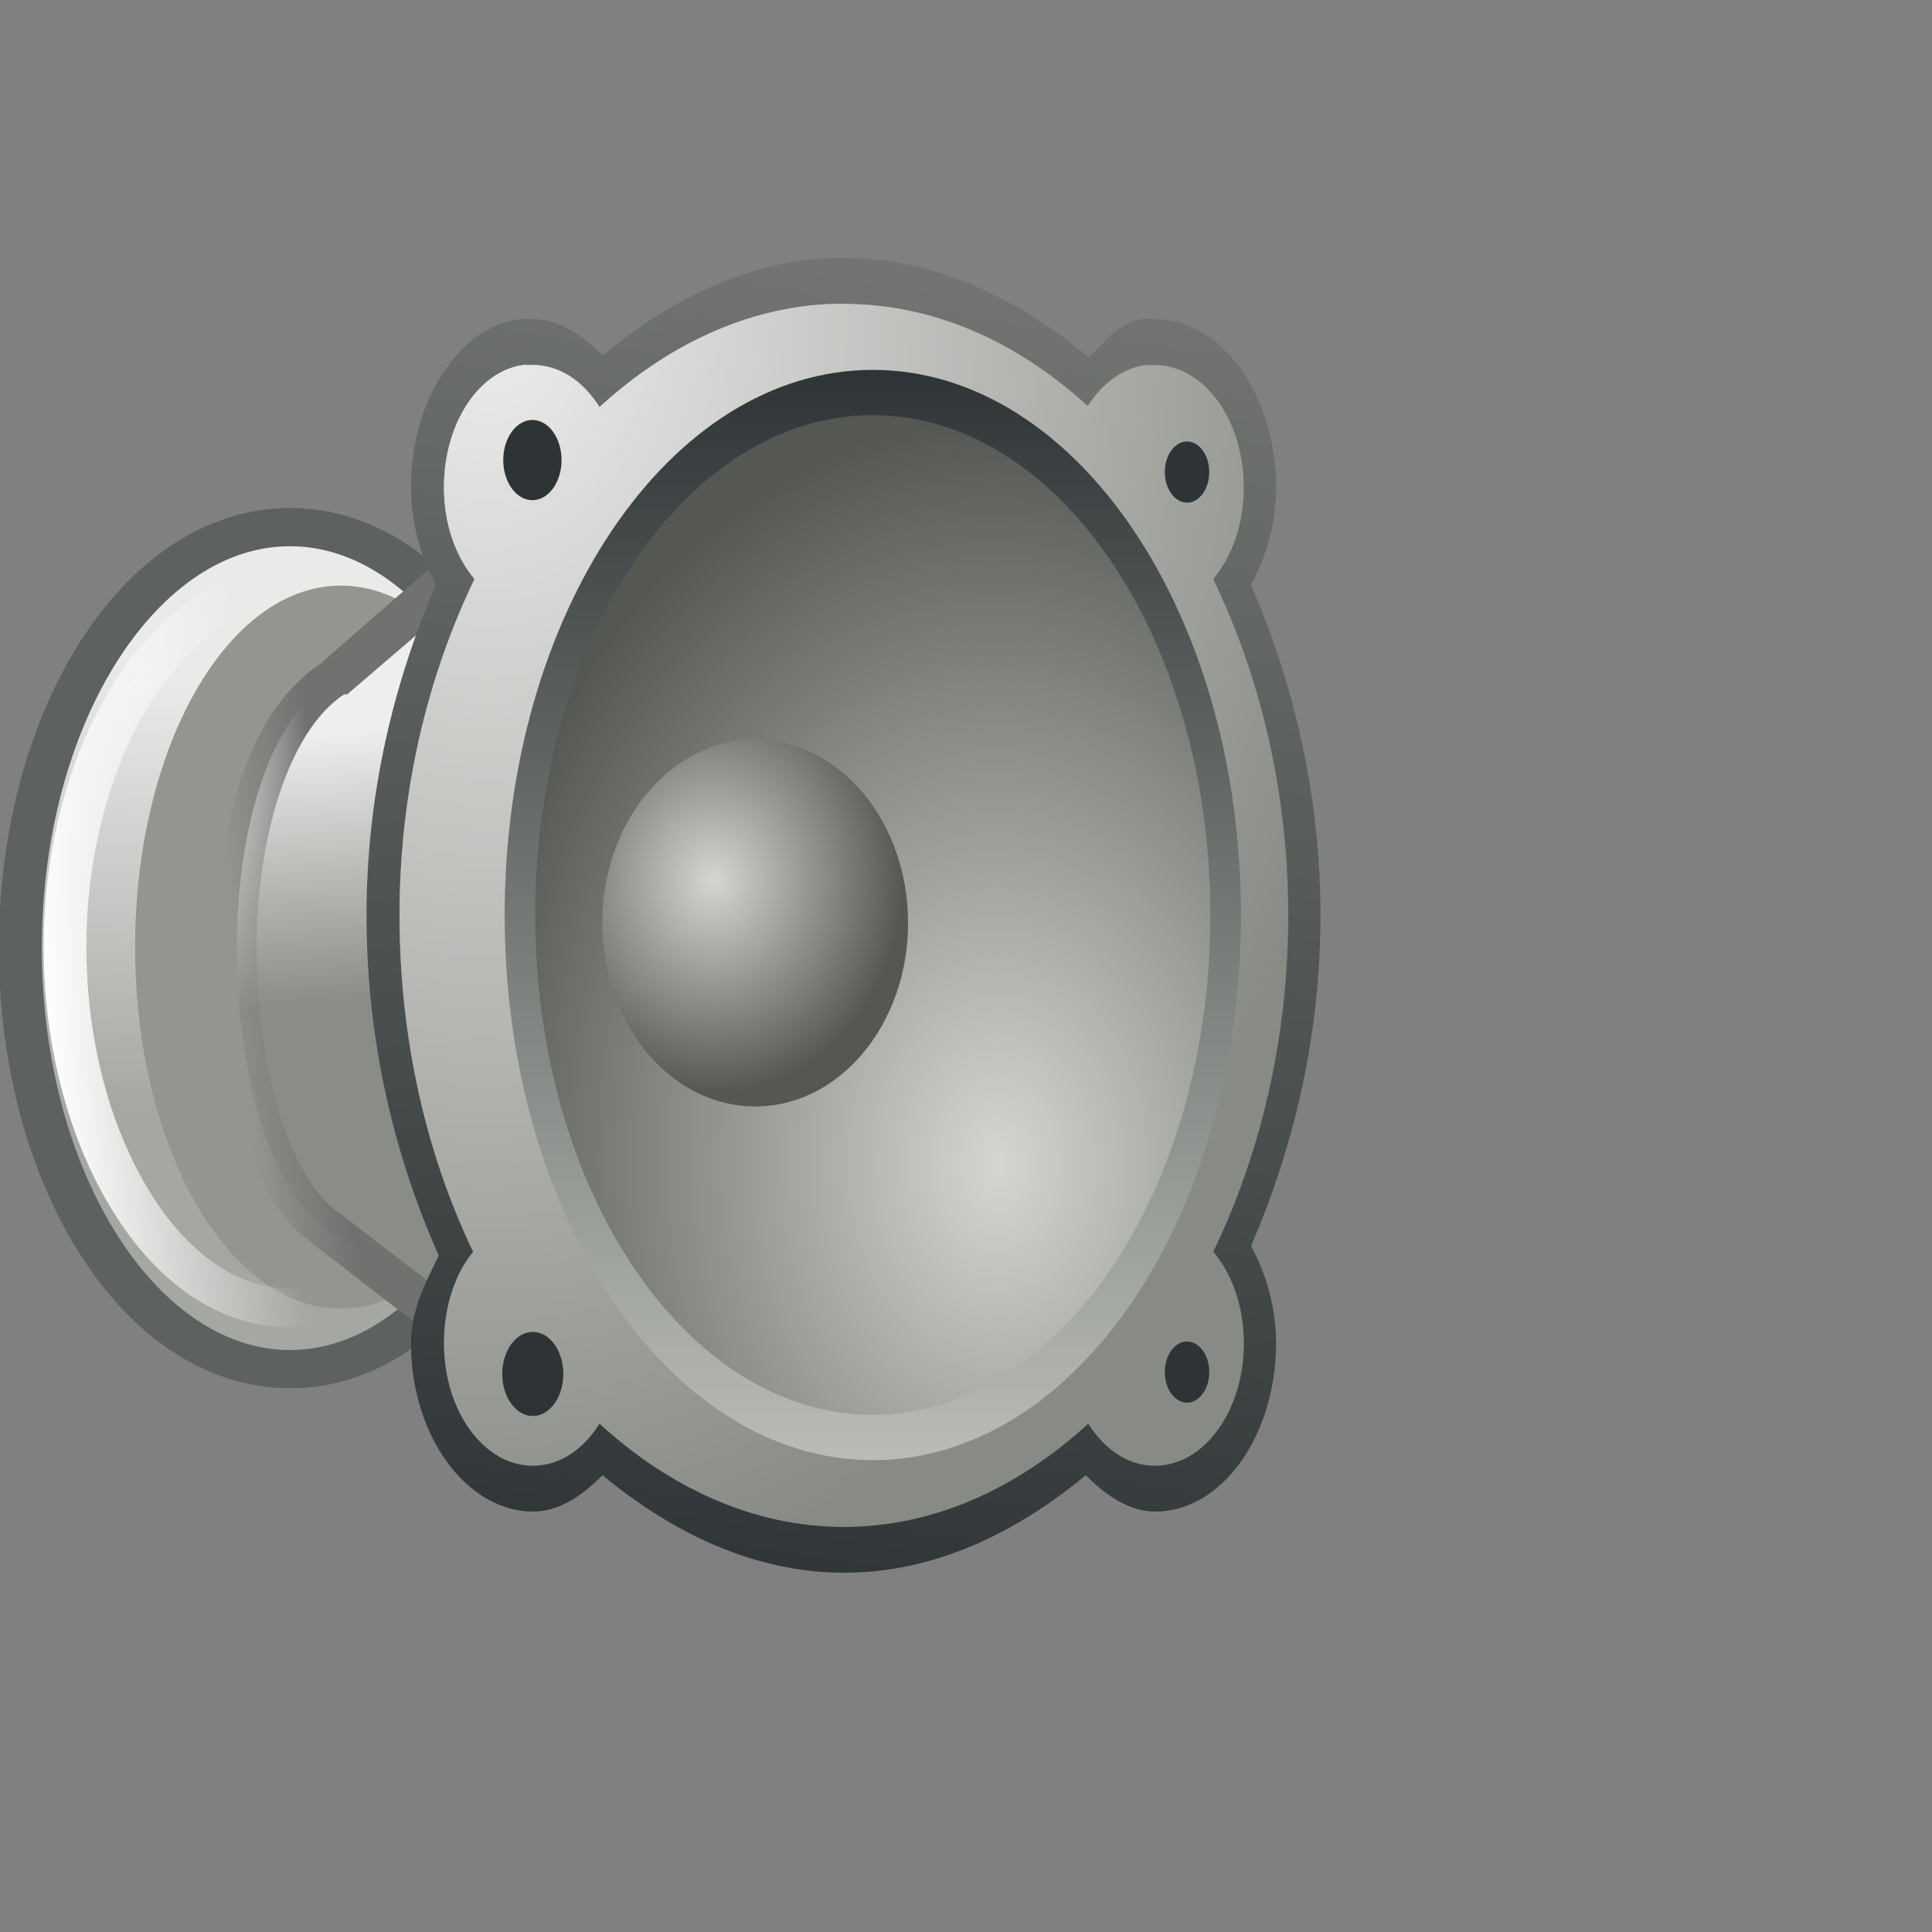 <?xml version="1.0" encoding="UTF-8"?>
<svg xmlns="http://www.w3.org/2000/svg" xmlns:xlink="http://www.w3.org/1999/xlink" contentScriptType="text/ecmascript" width="20" baseProfile="tiny" zoomAndPan="magnify" contentStyleType="text/css" viewBox="0 0 20 20" height="20" preserveAspectRatio="xMidYMid meet" version="1.0">
    <rect x="0" y="0" width="20" height="20" fill="#808080" stroke="none"/>
    <defs>
        <radialGradient gradientTransform="matrix(1.995,-1.383691e-32,0,1.672,28.378,-53.55)" gradientUnits="userSpaceOnUse" xlink:type="simple" r="20.531" xlink:actuate="onLoad" cx="24.446" cy="35.878" xlink:show="other" fx="24.446" fy="35.878">
            <stop stop-opacity="1" stop-color="#ffffff" offset="0"/>
            <stop stop-opacity="1" stop-color="#dcdcdc" offset="1"/>
        </radialGradient>
        <linearGradient x1="20.092" gradientTransform="matrix(1.062,0,0,0.838,51.189,-24.357)" y1="8.947" x2="31.799" gradientUnits="userSpaceOnUse" y2="38.947" xlink:type="simple" xlink:actuate="onLoad" xlink:show="other">
            <stop stop-opacity="1" stop-color="#ffffff" offset="0"/>
            <stop stop-opacity="1" stop-color="#d1d1d1" offset="1"/>
        </linearGradient>
        <linearGradient x1="24.446" gradientTransform="matrix(1,0,0,0.838,52.703,-24.357)" y1="12.947" x2="24.446" gradientUnits="userSpaceOnUse" y2="39.447" xlink:type="simple" xlink:actuate="onLoad" xlink:show="other">
            <stop stop-opacity="1" stop-color="#f6f6f6" offset="0"/>
            <stop stop-opacity="1" stop-color="#e0e0e0" offset="1"/>
        </linearGradient>
        <radialGradient gradientTransform="matrix(3.07,2.727143e-15,-3.444813e-15,3.879,0.316,-107.179)" gradientUnits="userSpaceOnUse" xlink:type="simple" r="4.75" xlink:actuate="onLoad" cx="25" cy="27.75" xlink:show="other" fx="25" fy="27.75">
            <stop stop-opacity="1" stop-color="#636363" offset="0"/>
            <stop stop-opacity="1" stop-color="#000000" offset="1"/>
        </radialGradient>
        <linearGradient x1="21.5" gradientTransform="matrix(0.985,0,0,1.023,53.903,-31.16)" y1="30" x2="21.5" gradientUnits="userSpaceOnUse" y2="27.375" xlink:type="simple" xlink:actuate="onLoad" xlink:show="other">
            <stop stop-opacity="1" stop-color="#fce94f" offset="0"/>
            <stop stop-opacity="0" stop-color="#fce94f" offset="1"/>
        </linearGradient>
        <linearGradient x1="21.5" gradientTransform="matrix(0.985,0,0,1,55.893,-30.521)" y1="30" x2="21.5" gradientUnits="userSpaceOnUse" y2="27.375" xlink:type="simple" xlink:actuate="onLoad" xlink:show="other">
            <stop stop-opacity="1" stop-color="#fce94f" offset="0"/>
            <stop stop-opacity="0" stop-color="#fce94f" offset="1"/>
        </linearGradient>
        <linearGradient x1="21.5" gradientTransform="matrix(1.016,0,0,1,57.237,-30.521)" y1="30" x2="21.5" gradientUnits="userSpaceOnUse" y2="27.375" xlink:type="simple" xlink:actuate="onLoad" xlink:show="other">
            <stop stop-opacity="1" stop-color="#fce94f" offset="0"/>
            <stop stop-opacity="0" stop-color="#fce94f" offset="1"/>
        </linearGradient>
        <linearGradient xlink:type="simple" xlink:actuate="onLoad" xlink:show="other">
            <stop stop-opacity="1" stop-color="#515152" offset="0"/>
            <stop stop-opacity="0" stop-color="#515152" offset="1"/>
        </linearGradient>
        <linearGradient xlink:type="simple" xlink:actuate="onLoad" xlink:show="other">
            <stop stop-opacity="1" stop-color="#cccccd" offset="0"/>
            <stop stop-opacity="1" stop-color="#adadae" offset="0"/>
            <stop stop-opacity="0" stop-color="#8f8f90" offset="1"/>
        </linearGradient>
        <linearGradient xlink:type="simple" xlink:actuate="onLoad" xlink:show="other">
            <stop stop-opacity="1" stop-color="#ffffff" offset="0"/>
            <stop stop-opacity="1" stop-color="#e5e5e5" offset="1"/>
        </linearGradient>
        <linearGradient xlink:type="simple" xlink:actuate="onLoad" xlink:show="other">
            <stop stop-opacity="1" stop-color="#fce94f" offset="0"/>
            <stop stop-opacity="0" stop-color="#fce94f" offset="1"/>
        </linearGradient>
        <linearGradient xlink:type="simple" xlink:actuate="onLoad" xlink:show="other">
            <stop stop-opacity="1" stop-color="#636363" offset="0"/>
            <stop stop-opacity="1" stop-color="#000000" offset="1"/>
        </linearGradient>
        <linearGradient xlink:type="simple" xlink:actuate="onLoad" xlink:show="other">
            <stop stop-opacity="1" stop-color="#f6f6f6" offset="0"/>
            <stop stop-opacity="1" stop-color="#e0e0e0" offset="1"/>
        </linearGradient>
        <linearGradient xlink:type="simple" xlink:actuate="onLoad" xlink:show="other">
            <stop stop-opacity="1" stop-color="#ffffff" offset="0"/>
            <stop stop-opacity="1" stop-color="#d1d1d1" offset="1"/>
        </linearGradient>
        <linearGradient xlink:type="simple" xlink:actuate="onLoad" xlink:show="other">
            <stop stop-opacity="1" stop-color="#ffffff" offset="0"/>
            <stop stop-opacity="1" stop-color="#dcdcdc" offset="1"/>
        </linearGradient>
        <linearGradient xlink:type="simple" xlink:actuate="onLoad" xlink:show="other">
            <stop stop-opacity="1" stop-color="#000000" offset="0"/>
            <stop stop-opacity="0" stop-color="#000000" offset="1"/>
        </linearGradient>
        <radialGradient gradientTransform="matrix(1.995,-1.383691e-32,0,1.672,-27.2,-29.028)" gradientUnits="userSpaceOnUse" xlink:type="simple" r="20.531" xlink:actuate="onLoad" cx="24.446" cy="35.878" xlink:show="other" fx="24.446" fy="35.878">
            <stop stop-opacity="1" stop-color="#ffffff" offset="0"/>
            <stop stop-opacity="1" stop-color="#dcdcdc" offset="1"/>
        </radialGradient>
        <radialGradient gradientTransform="matrix(1,0,0,0.338,-5.637071e-14,29.482)" gradientUnits="userSpaceOnUse" xlink:type="simple" r="6.566" xlink:actuate="onLoad" cx="30.204" cy="44.565" xlink:show="other" fx="30.204" fy="44.565">
            <stop stop-opacity="1" stop-color="#000000" offset="0"/>
            <stop stop-opacity="0" stop-color="#000000" offset="1"/>
        </radialGradient>
        <linearGradient x1="20.092" gradientTransform="matrix(1.062,0,0,0.838,-4.39,0.165)" y1="8.947" x2="31.799" gradientUnits="userSpaceOnUse" y2="38.947" xlink:type="simple" xlink:actuate="onLoad" xlink:show="other">
            <stop stop-opacity="1" stop-color="#ffffff" offset="0"/>
            <stop stop-opacity="1" stop-color="#d1d1d1" offset="1"/>
        </linearGradient>
        <linearGradient x1="24.446" gradientTransform="matrix(1,0,0,0.838,-2.875,0.165)" y1="12.947" x2="24.446" gradientUnits="userSpaceOnUse" y2="39.447" xlink:type="simple" xlink:actuate="onLoad" xlink:show="other">
            <stop stop-opacity="1" stop-color="#f6f6f6" offset="0"/>
            <stop stop-opacity="1" stop-color="#e0e0e0" offset="1"/>
        </linearGradient>
        <radialGradient gradientTransform="matrix(3.07,2.727143e-15,-3.444813e-15,3.879,-55.262,-82.657)" gradientUnits="userSpaceOnUse" xlink:type="simple" r="4.75" xlink:actuate="onLoad" cx="25" cy="27.75" xlink:show="other" fx="25" fy="27.75">
            <stop stop-opacity="1" stop-color="#636363" offset="0"/>
            <stop stop-opacity="1" stop-color="#000000" offset="1"/>
        </radialGradient>
        <linearGradient x1="21.5" gradientTransform="matrix(1.016,0,0,1,1.659,-6)" y1="30" x2="21.5" gradientUnits="userSpaceOnUse" y2="27.375" xlink:type="simple" xlink:actuate="onLoad" xlink:show="other">
            <stop stop-opacity="1" stop-color="#fce94f" offset="0"/>
            <stop stop-opacity="0" stop-color="#fce94f" offset="1"/>
        </linearGradient>
        <linearGradient x1="21.5" gradientTransform="matrix(0.985,0,0,1,0.315,-6)" y1="30" x2="21.5" gradientUnits="userSpaceOnUse" y2="27.375" xlink:type="simple" xlink:actuate="onLoad" xlink:show="other">
            <stop stop-opacity="1" stop-color="#fce94f" offset="0"/>
            <stop stop-opacity="0" stop-color="#fce94f" offset="1"/>
        </linearGradient>
        <linearGradient x1="21.5" gradientTransform="matrix(0.985,0,0,1.023,-1.676,-6.639)" y1="30" x2="21.5" gradientUnits="userSpaceOnUse" y2="27.375" xlink:type="simple" xlink:actuate="onLoad" xlink:show="other">
            <stop stop-opacity="1" stop-color="#fce94f" offset="0"/>
            <stop stop-opacity="0" stop-color="#fce94f" offset="1"/>
        </linearGradient>
        <linearGradient x1="84.999" gradientTransform="matrix(0.756,0,0,0.756,-25.198,17.099)" y1="25.21" x2="62.591" gradientUnits="userSpaceOnUse" y2="12.022" xlink:type="simple" xlink:actuate="onLoad" xlink:show="other">
            <stop stop-opacity="1" stop-color="#ffffff" offset="0"/>
            <stop stop-opacity="1" stop-color="#e5e5e5" offset="1"/>
        </linearGradient>
        <radialGradient gradientTransform="matrix(0.732,0.172,-0.147,0.625,-17.708,5.186)" gradientUnits="userSpaceOnUse" xlink:type="simple" r="7.006" xlink:actuate="onLoad" cx="88.593" cy="33.399" xlink:show="other" fx="88.593" fy="33.399">
            <stop stop-opacity="1" stop-color="#cccccd" offset="0"/>
            <stop stop-opacity="1" stop-color="#adadae" offset="0"/>
            <stop stop-opacity="0" stop-color="#8f8f90" offset="1"/>
        </radialGradient>
        <linearGradient x1="88.75" gradientTransform="matrix(0.756,0,0,0.756,-24.845,17.276)" y1="31.656" x2="92.062" gradientUnits="userSpaceOnUse" y2="36.656" xlink:type="simple" xlink:actuate="onLoad" xlink:show="other">
            <stop stop-opacity="1" stop-color="#515152" offset="0"/>
            <stop stop-opacity="0" stop-color="#515152" offset="1"/>
        </linearGradient>
        <linearGradient x1="65.624" gradientTransform="matrix(0.756,0,0,0.756,-25.198,17.099)" y1="21.46" x2="87.529" gradientUnits="userSpaceOnUse" y2="21.46" xlink:type="simple" xlink:actuate="onLoad" xlink:show="other">
            <stop stop-opacity="1" stop-color="#ffffff" offset="0"/>
            <stop stop-opacity="1" stop-color="#e5e5e5" offset="1"/>
        </linearGradient>
        <radialGradient gradientTransform="matrix(1,1.166195e-16,-4.328308e-17,0.338,-4.615251e-14,29.482)" gradientUnits="userSpaceOnUse" xlink:type="simple" r="6.566" xlink:actuate="onLoad" cx="30.204" cy="44.565" xlink:show="other" fx="30.204" fy="44.565">
            <stop stop-opacity="1" stop-color="#000000" offset="0"/>
            <stop stop-opacity="0" stop-color="#000000" offset="1"/>
        </radialGradient>
        <linearGradient x1="9.486" y1="22.108" x2="7.378" gradientUnits="userSpaceOnUse" y2="22.638" xlink:type="simple" xlink:actuate="onLoad" xlink:show="other">
            <stop stop-opacity="1" stop-color="#ffffff" offset="0"/>
            <stop stop-opacity="0" stop-color="#ffffff" offset="1"/>
        </linearGradient>
        <radialGradient gradientTransform="matrix(13.399,-4.118282e-6,6.831725e-6,22.227,-456.625,-518.521)" gradientUnits="userSpaceOnUse" xlink:type="simple" r="1.24" xlink:actuate="onLoad" cx="36.828" cy="24.428" xlink:show="other" fx="36.828" fy="24.428">
            <stop stop-opacity="1" stop-color="#3465a4" offset="0"/>
            <stop stop-opacity="0" stop-color="#3465a4" offset="1"/>
        </radialGradient>
        <radialGradient gradientTransform="matrix(21.094,2.34445e-15,1.470518e-12,22.227,-740.047,-518.52)" gradientUnits="userSpaceOnUse" xlink:type="simple" r="1.24" xlink:actuate="onLoad" cx="36.828" cy="24.428" xlink:show="other" fx="36.828" fy="24.428">
            <stop stop-opacity="1" stop-color="#3465a4" offset="0"/>
            <stop stop-opacity="0" stop-color="#3465a4" offset="1"/>
        </radialGradient>
        <radialGradient gradientTransform="matrix(13.399,-4.118282e-6,6.831725e-6,22.227,-456.625,-518.521)" gradientUnits="userSpaceOnUse" xlink:type="simple" r="1.24" xlink:actuate="onLoad" cx="36.828" cy="24.428" xlink:show="other" fx="36.828" fy="24.428">
            <stop stop-opacity="1" stop-color="#3465a4" offset="0"/>
            <stop stop-opacity="0" stop-color="#3465a4" offset="1"/>
        </radialGradient>
        <linearGradient x1="4.683" y1="24.665" x2="8.371" gradientUnits="userSpaceOnUse" y2="24.317" xlink:type="simple" xlink:actuate="onLoad" xlink:show="other">
            <stop stop-opacity="1" stop-color="#ffffff" offset="0"/>
            <stop stop-opacity="0" stop-color="#ffffff" offset="1"/>
        </linearGradient>
        <linearGradient x1="11.126" gradientTransform="matrix(1.296,0,0,1.296,-4.978,-7.325)" y1="25.56" x2="9.347" gradientUnits="userSpaceOnUse" y2="25.737" xlink:type="simple" xlink:actuate="onLoad" xlink:show="other">
            <stop stop-opacity="1" stop-color="#6f726f" offset="0"/>
            <stop stop-opacity="0" stop-color="#6f726f" offset="1"/>
        </linearGradient>
        <linearGradient x1="7.576" y1="20.302" x2="7.322" gradientUnits="userSpaceOnUse" y2="27.345" xlink:type="simple" xlink:actuate="onLoad" id="linearGradient4097" xlink:show="other">
            <stop stop-opacity="1" stop-color="#eaeae9" offset="0"/>
            <stop stop-opacity="1" stop-color="#a5a7a2" offset="1"/>
        </linearGradient>
        <linearGradient x1="7.576" y1="20.302" x2="7.322" gradientUnits="userSpaceOnUse" y2="27.345" xlink:type="simple" xlink:actuate="onLoad" id="linearGradient4095" xlink:show="other">
            <stop stop-opacity="1" stop-color="#eaeae9" offset="0"/>
            <stop stop-opacity="1" stop-color="#a5a7a2" offset="1"/>
        </linearGradient>
        <linearGradient x1="8.054" gradientTransform="translate(-64.7,0)" y1="11.03" x2="10.438" gradientUnits="userSpaceOnUse" y2="11.03" xlink:type="simple" xlink:actuate="onLoad" xlink:show="other">
            <stop stop-opacity="1" stop-color="#cccdcb" offset="0"/>
            <stop stop-opacity="1" stop-color="#888a85" offset="1"/>
        </linearGradient>
        <radialGradient gradientTransform="matrix(1.526,0,-1.480441e-8,1.769,-8.162983e-2,6.066)" gradientUnits="userSpaceOnUse" xlink:type="simple" r="2.983" xlink:actuate="onLoad" cx="5.082" cy="12.516" xlink:show="other" fx="5.082" fy="12.516">
            <stop stop-opacity="0" stop-color="#ffffff" offset="0"/>
            <stop stop-opacity="1" stop-color="#ffffff" offset="1"/>
        </radialGradient>
        <linearGradient x1="10.438" gradientTransform="translate(-64.7,0)" y1="8.29" x2="10.438" gradientUnits="userSpaceOnUse" y2="18.985" xlink:type="simple" xlink:actuate="onLoad" xlink:show="other">
            <stop stop-opacity="1" stop-color="#fafafa" offset="0"/>
            <stop stop-opacity="1" stop-color="#bfbfbf" offset="1"/>
        </linearGradient>
        <linearGradient xlink:type="simple" xlink:actuate="onLoad" xlink:show="other">
            <stop stop-color="#eeeeec" offset="0"/>
            <stop stop-opacity="1" stop-color="#8a8c87" offset="1"/>
        </linearGradient>
        <linearGradient x1="58.016" gradientTransform="matrix(0.998,0,0,1,-97.717,-9.353)" y1="35.015" x2="57.954" gradientUnits="userSpaceOnUse" y2="40.999" xlink:type="simple" xlink:actuate="onLoad" xlink:show="other" spreadMethod="reflect">
            <stop stop-color="#eeeeec" offset="0"/>
            <stop stop-opacity="1" stop-color="#8a8c87" offset="1"/>
        </linearGradient>
        <linearGradient x1="56.303" gradientTransform="matrix(1.77,0,0,1.77,-88.344,10.672)" y1="4.937" x2="56.609" gradientUnits="userSpaceOnUse" y2="8.68" xlink:type="simple" xlink:actuate="onLoad" xlink:show="other">
            <stop stop-color="#eeeeec" offset="0"/>
            <stop stop-opacity="1" stop-color="#8a8c87" offset="1"/>
        </linearGradient>
        <linearGradient xlink:type="simple" xlink:actuate="onLoad" xlink:show="other">
            <stop stop-opacity="1" stop-color="#fafafa" offset="0"/>
            <stop stop-opacity="1" stop-color="#bfbfbf" offset="1"/>
        </linearGradient>
        <linearGradient xlink:type="simple" xlink:actuate="onLoad" xlink:show="other">
            <stop stop-opacity="0" stop-color="#ffffff" offset="0"/>
            <stop stop-opacity="1" stop-color="#ffffff" offset="1"/>
        </linearGradient>
        <linearGradient xlink:type="simple" xlink:actuate="onLoad" xlink:show="other">
            <stop stop-opacity="1" stop-color="#cccdcb" offset="0"/>
            <stop stop-opacity="1" stop-color="#888a85" offset="1"/>
        </linearGradient>
        <radialGradient gradientTransform="matrix(-0.128,1.416,-1.63,-0.147,17.488,15.561)" gradientUnits="userSpaceOnUse" xlink:type="simple" r="9.921" xlink:actuate="onLoad" cx="-1.002" cy="0.99" xlink:show="other" fx="-1.002" fy="0.99">
            <stop stop-color="#eeeeec" offset="0"/>
            <stop stop-color="#555753" offset="1"/>
        </radialGradient>
        <linearGradient xlink:type="simple" xlink:actuate="onLoad" xlink:show="other">
            <stop stop-color="#eeeeec" offset="0"/>
            <stop stop-color="#555753" offset="1"/>
        </linearGradient>
        <linearGradient x1="17.062" y1="34.95" x2="20.312" gradientUnits="userSpaceOnUse" y2="5.375" xlink:type="simple" xlink:actuate="onLoad" xlink:show="other">
            <stop stop-opacity="1" stop-color="#2e3436" offset="0"/>
            <stop stop-color="#888a85" offset="1"/>
        </linearGradient>
        <linearGradient xlink:type="simple" xlink:actuate="onLoad" xlink:show="other">
            <stop stop-opacity="1" stop-color="#2e3436" offset="0"/>
            <stop stop-color="#888a85" offset="1"/>
        </linearGradient>
        <radialGradient gradientTransform="matrix(-0.31,2.111,-2.083,-0.306,17.753,16.415)" gradientUnits="userSpaceOnUse" xlink:type="simple" r="9.921" xlink:actuate="onLoad" cx="-1.002" cy="0.99" xlink:show="other" fx="-1.002" fy="0.99">
            <stop stop-color="#eeeeec" offset="0"/>
            <stop stop-color="#888a85" offset="1"/>
        </radialGradient>
        <linearGradient xlink:type="simple" xlink:actuate="onLoad" xlink:show="other">
            <stop stop-color="#eeeeec" offset="0"/>
            <stop stop-color="#888a85" offset="1"/>
        </linearGradient>
        <radialGradient gradientTransform="matrix(6.370852e-2,-1.424,1.547,6.92112e-2,-9.531,30.987)" gradientUnits="userSpaceOnUse" xlink:type="simple" r="9.375" xlink:actuate="onLoad" cx="12.705" cy="13.847" xlink:show="other" fx="12.705" fy="13.847">
            <stop stop-color="#d3d7cf" offset="0"/>
            <stop stop-color="#555753" offset="1"/>
        </radialGradient>
        <linearGradient xlink:type="simple" xlink:actuate="onLoad" xlink:show="other">
            <stop stop-color="#d3d7cf" offset="0"/>
            <stop stop-color="#555753" offset="1"/>
        </linearGradient>
        <linearGradient x1="-0.52" y1="-0.52" x2="-0.52" gradientUnits="userSpaceOnUse" y2="19.27" xlink:type="simple" xlink:actuate="onLoad" xlink:show="other">
            <stop stop-opacity="1" stop-color="#2e3436" offset="0"/>
            <stop stop-color="#babdb6" offset="1"/>
        </linearGradient>
        <linearGradient xlink:type="simple" xlink:actuate="onLoad" xlink:show="other">
            <stop stop-opacity="1" stop-color="#2e3436" offset="0"/>
            <stop stop-color="#babdb6" offset="1"/>
        </linearGradient>
        <radialGradient gradientTransform="matrix(1.241,0,0,1.158,-1.714,-1.135)" gradientUnits="userSpaceOnUse" xlink:type="simple" r="9.375" xlink:actuate="onLoad" cx="6.88" cy="7.199" xlink:show="other" fx="6.88" fy="7.199">
            <stop stop-color="#d3d7cf" offset="0"/>
            <stop stop-color="#555753" offset="1"/>
        </radialGradient>
        <linearGradient xlink:type="simple" xlink:actuate="onLoad" xlink:show="other">
            <stop stop-color="#d3d7cf" offset="0"/>
            <stop stop-color="#555753" offset="1"/>
        </linearGradient>
        <linearGradient xlink:type="simple" xlink:actuate="onLoad" xlink:show="other">
            <stop stop-opacity="1" stop-color="#eaeae9" offset="0"/>
            <stop stop-opacity="1" stop-color="#a5a7a2" offset="1"/>
        </linearGradient>
        <linearGradient xlink:type="simple" xlink:actuate="onLoad" xlink:show="other">
            <stop stop-opacity="1" stop-color="#6f726f" offset="0"/>
            <stop stop-opacity="0" stop-color="#6f726f" offset="1"/>
        </linearGradient>
        <linearGradient xlink:type="simple" xlink:actuate="onLoad" xlink:show="other">
            <stop stop-opacity="1" stop-color="#ffffff" offset="0"/>
            <stop stop-opacity="0" stop-color="#ffffff" offset="1"/>
        </linearGradient>
        <linearGradient xlink:type="simple" xlink:actuate="onLoad" xlink:show="other">
            <stop stop-opacity="1" stop-color="#3465a4" offset="0"/>
            <stop stop-opacity="0" stop-color="#3465a4" offset="1"/>
        </linearGradient>
        <linearGradient xlink:type="simple" xlink:actuate="onLoad" xlink:show="other">
            <stop stop-opacity="1" stop-color="#ffffff" offset="0"/>
            <stop stop-opacity="0" stop-color="#ffffff" offset="1"/>
        </linearGradient>
        <radialGradient gradientTransform="matrix(0.64,0,0,0.742,-0.569,1.913)" gradientUnits="userSpaceOnUse" xlink:type="simple" r="2.983" xlink:actuate="onLoad" cx="5.082" cy="12.516" xlink:show="other" fx="5.082" fy="12.516">
            <stop stop-opacity="0" stop-color="#ffffff" offset="0"/>
            <stop stop-opacity="1" stop-color="#ffffff" offset="1"/>
        </radialGradient>
        <linearGradient x1="9.486" gradientTransform="matrix(0.42,0,0,0.42,-0.535,-0.632)" y1="22.108" x2="7.378" gradientUnits="userSpaceOnUse" y2="22.638" xlink:type="simple" xlink:actuate="onLoad" xlink:show="other">
            <stop stop-opacity="1" stop-color="#ffffff" offset="0"/>
            <stop stop-opacity="0" stop-color="#ffffff" offset="1"/>
        </linearGradient>
        <linearGradient x1="56.303" gradientTransform="matrix(0.743,0,0,0.743,-37.597,3.846)" y1="4.937" x2="56.609" gradientUnits="userSpaceOnUse" y2="8.68" xlink:type="simple" xlink:actuate="onLoad" id="linearGradient9380" xlink:show="other">
            <stop stop-color="#eeeeec" offset="0"/>
            <stop stop-opacity="1" stop-color="#8a8c87" offset="1"/>
        </linearGradient>
        <linearGradient x1="-0.52" y1="-0.52" x2="-0.52" gradientUnits="userSpaceOnUse" y2="19.27" xlink:type="simple" xlink:actuate="onLoad" xlink:show="other">
            <stop stop-opacity="1" stop-color="#2e3436" offset="0"/>
            <stop stop-color="#babdb6" offset="1"/>
        </linearGradient>
        <linearGradient x1="-0.52" gradientTransform="matrix(0.847,0,0,0.911,16.71,15.45)" y1="-0.52" x2="-0.52" gradientUnits="userSpaceOnUse" y2="19.27" xlink:type="simple" xlink:actuate="onLoad" id="linearGradient9397" xlink:show="other">
            <stop stop-opacity="1" stop-color="#2e3436" offset="0"/>
            <stop stop-color="#babdb6" offset="1"/>
        </linearGradient>
        <linearGradient x1="17.062" gradientTransform="translate(43.462,0)" y1="34.95" x2="20.312" gradientUnits="userSpaceOnUse" y2="5.375" xlink:type="simple" xlink:actuate="onLoad" xlink:show="other">
            <stop stop-opacity="1" stop-color="#2e3436" offset="0"/>
            <stop stop-color="#888a85" offset="1"/>
        </linearGradient>
        <linearGradient x1="17.062" y1="34.95" x2="20.312" gradientUnits="userSpaceOnUse" y2="5.375" xlink:type="simple" xlink:actuate="onLoad" id="linearGradient9409" xlink:show="other">
            <stop stop-opacity="1" stop-color="#2e3436" offset="0"/>
            <stop stop-color="#888a85" offset="1"/>
        </linearGradient>
        <radialGradient gradientTransform="matrix(-0.128,1.416,-1.63,-0.147,17.488,15.561)" id="radialGradient9411" gradientUnits="userSpaceOnUse" xlink:show="other" xlink:type="simple" r="9.921" cx="-1.002" fx="-1.002" cy="0.99" fy="0.99" xlink:actuate="onLoad">
            <stop stop-color="#eeeeec" offset="0"/>
            <stop stop-color="#555753" offset="1"/>
        </radialGradient>
        <radialGradient gradientTransform="matrix(-0.31,2.111,-2.083,-0.306,17.753,16.415)" id="radialGradient9413" gradientUnits="userSpaceOnUse" xlink:show="other" xlink:type="simple" r="9.921" cx="-1.002" fx="-1.002" cy="0.99" fy="0.99" xlink:actuate="onLoad">
            <stop stop-color="#eeeeec" offset="0"/>
            <stop stop-color="#888a85" offset="1"/>
        </radialGradient>
        <radialGradient gradientTransform="matrix(6.370852e-2,-1.424,1.547,6.92112e-2,-9.531,30.987)" id="radialGradient9415" gradientUnits="userSpaceOnUse" xlink:show="other" xlink:type="simple" r="9.375" cx="12.705" fx="12.705" cy="13.847" fy="13.847" xlink:actuate="onLoad">
            <stop stop-color="#d3d7cf" offset="0"/>
            <stop stop-color="#555753" offset="1"/>
        </radialGradient>
        <radialGradient gradientTransform="matrix(1.241,0,0,1.158,-1.714,-1.135)" id="radialGradient9417" gradientUnits="userSpaceOnUse" xlink:show="other" xlink:type="simple" r="9.375" cx="6.88" fx="6.88" cy="7.199" fy="7.199" xlink:actuate="onLoad">
            <stop stop-color="#d3d7cf" offset="0"/>
            <stop stop-color="#555753" offset="1"/>
        </radialGradient>
        <linearGradient x1="11.126" gradientTransform="matrix(0.544,0,0,0.544,3.377,-3.705)" y1="25.56" x2="9.347" gradientUnits="userSpaceOnUse" y2="25.737" xlink:type="simple" xlink:actuate="onLoad" xlink:show="other">
            <stop stop-opacity="1" stop-color="#6f726f" offset="0"/>
            <stop stop-opacity="0" stop-color="#6f726f" offset="1"/>
        </linearGradient>
        <linearGradient x1="11.126" gradientTransform="matrix(0.544,0,0,0.544,-2.623,-3.705)" y1="25.56" x2="9.347" gradientUnits="userSpaceOnUse" y2="25.737" xlink:type="simple" xlink:actuate="onLoad" id="linearGradient9429" xlink:show="other">
            <stop stop-opacity="1" stop-color="#6f726f" offset="0"/>
            <stop stop-opacity="0" stop-color="#6f726f" offset="1"/>
        </linearGradient>
        <linearGradient x1="4.683" gradientTransform="matrix(1.181,0,0,1.077,-0.609,-1.722)" y1="24.665" x2="8.371" gradientUnits="userSpaceOnUse" y2="24.317" xlink:type="simple" xlink:actuate="onLoad" id="linearGradient9435" xlink:show="other">
            <stop stop-opacity="1" stop-color="#ffffff" offset="0"/>
            <stop stop-opacity="0" stop-color="#ffffff" offset="1"/>
        </linearGradient>
    </defs>
    <g>
        <g transform="matrix(0.544,0,0,0.544,-2.287,-3.705)">
            <path fill-opacity="1" display="inline" stroke="#5d615f" d="M 12.374 24.665 C 12.374 28.18 10.752 31.029 8.75 31.029 C 6.749 31.029 5.127 28.18 5.127 24.665 C 5.127 21.151 6.749 18.302 8.75 18.302 C 10.752 18.302 12.374 21.151 12.374 24.665 z " visibility="visible" stroke-linecap="round" transform="matrix(1.416,0,0,1.259,-2.668,-6.201)" stroke-miterlimit="4" stroke-opacity="1" fill="url(#linearGradient4095)" stroke-dasharray="none" stroke-width="0.578" color="#000000" stroke-linejoin="round" stroke-dashoffset="0" fill-rule="nonzero"/>
            <path fill-opacity="1" display="inline" stroke="none" d="M 12.374 24.665 C 12.374 28.18 10.752 31.029 8.75 31.029 C 6.749 31.029 5.127 28.18 5.127 24.665 C 5.127 21.151 6.749 18.302 8.75 18.302 C 10.752 18.302 12.374 21.151 12.374 24.665 z " visibility="visible" stroke-linecap="round" transform="matrix(1.155,0,0,1.155,-0.38,-3.635)" stroke-miterlimit="4" stroke-opacity="1" fill="url(#linearGradient4097)" stroke-dasharray="none" stroke-width="0.866" color="#000000" stroke-linejoin="round" stroke-dashoffset="0" fill-rule="nonzero"/>
            <path fill-opacity="1" display="inline" stroke="none" d="M 12.374 24.665 C 12.374 28.18 10.752 31.029 8.75 31.029 C 6.749 31.029 5.127 28.18 5.127 24.665 C 5.127 21.151 6.749 18.302 8.75 18.302 C 10.752 18.302 12.374 21.151 12.374 24.665 z " visibility="visible" stroke-linecap="round" transform="matrix(1.081,0,0,1.081,1.233,-1.83)" stroke-miterlimit="4" stroke-opacity="1" fill="#93958f" stroke-dasharray="none" stroke-width="0.866" color="#000000" stroke-linejoin="round" stroke-dashoffset="0" fill-rule="nonzero"/>
            <path fill-opacity="1" display="inline" stroke="none" d="M 9.722 17.63 C 8.349 17.63 7.183 18.507 6.365 19.818 C 5.546 21.128 5.036 22.884 5.036 24.832 C 5.036 26.781 5.546 28.57 6.365 29.881 C 7.183 31.191 8.349 32.068 9.722 32.068 C 11.095 32.068 12.299 31.191 13.117 29.881 C 13.935 28.57 14.408 26.781 14.408 24.832 C 14.408 22.884 13.935 21.128 13.117 19.818 C 12.299 18.507 11.095 17.63 9.722 17.63 z M 9.722 18.37 C 10.711 18.37 11.648 19.017 12.379 20.188 C 13.11 21.358 13.596 22.997 13.596 24.832 C 13.596 26.667 13.11 28.34 12.379 29.51 C 11.648 30.681 10.711 31.328 9.722 31.328 C 8.733 31.328 7.796 30.681 7.066 29.51 C 6.335 28.34 5.848 26.667 5.848 24.832 C 5.848 22.997 6.335 21.358 7.066 20.188 C 7.796 19.017 8.733 18.37 9.722 18.37 z " visibility="visible" stroke-linecap="round" stroke-miterlimit="4" stroke-opacity="1" fill="url(#linearGradient9435)" stroke-dasharray="none" stroke-width="0.684" color="#000000" stroke-linejoin="round" stroke-dashoffset="0" fill-rule="nonzero"/>
        </g>
        <path fill-opacity="1" display="inline" stroke="none" d="M 3.442 7.021 L 6.417 4.452 L 6.321 14.975 L 3.298 12.657 C 2.241 11.792 2.049 7.935 3.442 7.021 z " visibility="visible" stroke-linecap="round" stroke-miterlimit="4" stroke-opacity="1" fill="url(#linearGradient9380)" stroke-width="0.42" color="#000000" stroke-linejoin="miter" stroke-dashoffset="0" fill-rule="evenodd"/>
        <path fill-opacity="1" display="inline" stroke="none" d="M 6.625 4.0 L 6.281 4.281 L 3.312 6.875 C 2.515 7.416 2.244 8.632 2.25 9.844 C 2.253 10.455 2.317 11.073 2.469 11.594 C 2.62 12.114 2.835 12.55 3.156 12.812 L 6.188 15.156 L 6.531 15.406 L 6.531 14.969 L 6.625 4.469 L 6.625 4.0 z M 6.219 4.938 L 6.125 14.562 L 4.185 13.074 L 3.438 12.5 C 3.23 12.33 3.013 11.943 2.875 11.469 C 2.737 10.994 2.659 10.419 2.656 9.844 C 2.65 8.693 2.983 7.567 3.562 7.188 L 3.594 7.188 L 6.219 4.938 z " visibility="visible" stroke-linecap="round" stroke-miterlimit="4" stroke-opacity="1" fill="url(#linearGradient9429)" stroke-width="0.42" color="#000000" stroke-linejoin="miter" stroke-dashoffset="0" fill-rule="evenodd"/>
        <g transform="matrix(0.46,0,0,0.633,-2.304,-5.716)" display="inline">
            <path fill-opacity="1" display="inline" stroke="none" d="M 23.725 13.25 C 21.821 13.298 20.094 13.93 18.569 14.844 C 18.12 14.518 17.601 14.25 17.007 14.25 C 16.96 14.25 16.892 14.25 16.882 14.25 C 16.89 14.25 16.844 14.235 16.694 14.25 C 15.309 14.391 14.257 15.597 14.257 17.0 C 14.257 17.603 14.485 18.141 14.819 18.594 C 13.875 20.183 13.257 22.009 13.257 24.0 C 13.257 26.048 13.884 27.935 14.882 29.562 C 14.592 30.004 14.257 30.444 14.257 31.0 C 14.257 32.503 15.503 33.75 17.007 33.75 C 17.601 33.75 18.12 33.482 18.569 33.156 C 20.167 34.114 22 34.75 24.007 34.75 C 26.014 34.75 27.845 34.115 29.444 33.156 C 29.893 33.482 30.412 33.75 31.007 33.75 C 32.51 33.75 33.725 32.503 33.725 31.0 C 33.725 30.397 33.497 29.859 33.163 29.406 C 34.108 27.816 34.725 25.992 34.725 24.0 C 34.725 22.008 34.108 20.184 33.163 18.594 C 33.497 18.141 33.725 17.603 33.725 17.0 C 33.725 15.497 32.51 14.25 31.007 14.25 C 30.96 14.25 30.892 14.25 30.882 14.25 C 30.89 14.25 30.844 14.235 30.694 14.25 C 30.219 14.298 29.877 14.615 29.507 14.875 C 27.894 13.896 26.037 13.25 24.007 13.25 C 23.933 13.25 23.835 13.247 23.725 13.25 z M 23.757 14.75 C 23.818 14.748 23.908 14.75 24.007 14.75 C 25.881 14.75 27.606 15.318 29.069 16.281 C 29.069 16.282 29.225 16.344 29.225 16.344 L 29.632 16.625 L 30.038 16.156 C 30.236 15.934 30.539 15.782 30.85 15.75 C 30.751 15.76 30.817 15.75 30.882 15.75 C 30.946 15.751 30.984 15.75 31.007 15.75 C 31.711 15.75 32.257 16.295 32.257 17.0 C 32.257 17.388 32.092 17.701 31.819 17.938 L 31.35 18.375 L 31.694 18.906 C 32.67 20.377 33.257 22.116 33.257 24.0 C 33.257 25.884 32.67 27.623 31.694 29.094 L 31.35 29.625 L 31.819 30.062 C 32.092 30.299 32.257 30.612 32.257 31.0 C 32.257 31.705 31.711 32.25 31.007 32.25 C 30.618 32.25 30.305 32.116 30.069 31.844 L 29.632 31.344 L 29.1 31.688 C 27.63 32.663 25.89 33.25 24.007 33.25 C 22.123 33.25 20.383 32.663 18.913 31.688 L 18.382 31.344 L 17.944 31.844 C 17.708 32.116 17.395 32.25 17.007 32.25 C 16.302 32.25 15.725 31.705 15.725 31.0 C 15.725 30.602 15.905 30.293 16.163 30.062 L 16.632 29.625 L 16.257 29.094 C 15.288 27.631 14.725 25.886 14.725 24.0 C 14.725 22.116 15.312 20.377 16.288 18.906 L 16.663 18.375 L 16.163 17.938 C 15.89 17.701 15.725 17.388 15.725 17.0 C 15.725 16.333 16.219 15.814 16.85 15.75 C 16.751 15.76 16.817 15.75 16.882 15.75 C 16.946 15.751 16.984 15.75 17.007 15.75 C 17.395 15.75 17.708 15.884 17.944 16.156 L 18.382 16.656 L 18.913 16.312 C 20.321 15.378 21.966 14.795 23.757 14.75 z " visibility="visible" stroke-linecap="round" stroke-miterlimit="4" stroke-opacity="1" fill="url(#linearGradient9409)" stroke-dasharray="none" stroke-width="1.477" color="#000000" stroke-linejoin="miter" stroke-dashoffset="0" fill-rule="evenodd"/>
            <path fill-opacity="1" display="inline" stroke="none" d="M 23.75 14.0 C 21.81 14.049 20.013 14.683 18.5 15.688 C 18.133 15.264 17.604 15.0 17.0 15.0 C 16.965 15.0 16.913 15.001 16.875 15.0 C 16.847 15 16.806 14.997 16.781 15.0 C 15.773 15.102 15.0 15.965 15.0 17.0 C 15.0 17.604 15.264 18.133 15.688 18.5 C 14.639 20.08 14.0 21.962 14.0 24.0 C 14.0 26.034 14.612 27.922 15.656 29.5 C 15.243 29.87 15.0 30.402 15.0 31.0 C 15.0 32.104 15.896 33.0 17.0 33.0 C 17.604 33.0 18.133 32.736 18.5 32.312 C 20.08 33.361 21.962 34.0 24.0 34.0 C 26.038 34.0 27.92 33.361 29.5 32.312 C 29.867 32.736 30.396 33.0 31.0 33.0 C 32.104 33.0 33.0 32.104 33.0 31.0 C 33.0 30.396 32.736 29.867 32.312 29.5 C 33.361 27.92 34.0 26.038 34.0 24.0 C 34.0 21.962 33.361 20.08 32.312 18.5 C 32.736 18.133 33.0 17.604 33.0 17.0 C 33.0 15.896 32.104 15.0 31.0 15.0 C 30.965 15.0 30.913 15.001 30.875 15.0 C 30.847 15 30.806 14.997 30.781 15.0 C 30.277 15.051 29.819 15.298 29.5 15.656 C 29.493 15.652 29.475 15.661 29.469 15.656 C 27.895 14.62 26.025 14.0 24.0 14.0 C 23.914 14.0 23.836 13.998 23.75 14.0 z " visibility="visible" stroke-linecap="round" stroke-miterlimit="4" stroke-opacity="1" fill="url(#radialGradient9411)" stroke-dasharray="none" stroke-width="1.477" color="#000000" stroke-linejoin="miter" stroke-dashoffset="0" fill-rule="evenodd"/>
            <path fill-opacity="1" display="inline" stroke="none" d="M 23.75 14.0 C 21.81 14.049 20.013 14.683 18.5 15.688 C 18.133 15.264 17.604 15.0 17.0 15.0 C 16.965 15.0 16.913 15.001 16.875 15.0 C 16.847 15 16.806 14.997 16.781 15.0 C 15.773 15.102 15.0 15.965 15.0 17.0 C 15.0 17.604 15.264 18.133 15.688 18.5 C 14.639 20.08 14.0 21.962 14.0 24.0 C 14.0 26.034 14.612 27.922 15.656 29.5 C 15.243 29.87 15.0 30.402 15.0 31.0 C 15.0 32.104 15.896 33.0 17.0 33.0 C 17.604 33.0 18.133 32.736 18.5 32.312 C 20.08 33.361 21.962 34.0 24.0 34.0 C 26.038 34.0 27.92 33.361 29.5 32.312 C 29.867 32.736 30.396 33.0 31.0 33.0 C 32.104 33.0 33.0 32.104 33.0 31.0 C 33.0 30.396 32.736 29.867 32.312 29.5 C 33.361 27.92 34.0 26.038 34.0 24.0 C 34.0 21.962 33.361 20.08 32.312 18.5 C 32.736 18.133 33.0 17.604 33.0 17.0 C 33.0 15.896 32.104 15.0 31.0 15.0 C 30.965 15.0 30.913 15.001 30.875 15.0 C 30.847 15 30.806 14.997 30.781 15.0 C 30.277 15.051 29.819 15.298 29.5 15.656 C 29.493 15.652 29.475 15.661 29.469 15.656 C 27.895 14.62 26.025 14.0 24.0 14.0 C 23.914 14.0 23.836 13.998 23.75 14.0 z " visibility="visible" stroke-linecap="round" stroke-miterlimit="4" stroke-opacity="1" fill="url(#radialGradient9413)" stroke-dasharray="none" stroke-width="1.091" color="#000000" stroke-linejoin="miter" stroke-dashoffset="0" fill-rule="evenodd"/>
            <path fill-opacity="1" display="inline" stroke="none" d="M 18.75 9.375 C 18.75 14.553 14.553 18.75 9.375 18.75 C 4.197 18.75 1.7763568E-15 14.553 0.0 9.375 C 0.0 4.197 4.197 1.7763568E-15 9.375 0.0 C 14.553 0.0 18.75 4.197 18.75 9.375 z " visibility="visible" stroke-linecap="round" transform="matrix(0.847,0,0,0.911,16.71,15.45)" stroke-miterlimit="4" stroke-opacity="1" fill="url(#radialGradient9415)" stroke-dasharray="none" stroke-width="0.838" color="#000000" stroke-linejoin="miter" stroke-dashoffset="0" fill-rule="evenodd"/>
            <path fill-opacity="1" display="inline" stroke="none" d="M 18.75 9.375 C 18.75 14.553 14.553 18.75 9.375 18.75 C 4.197 18.75 1.7763568E-15 14.553 0.0 9.375 C 0.0 4.197 4.197 1.7763568E-15 9.375 0.0 C 14.553 0.0 18.75 4.197 18.75 9.375 z " visibility="visible" stroke-linecap="round" transform="matrix(0.367,0,0,0.32,18.563,21.125)" stroke-miterlimit="4" stroke-opacity="1" fill="url(#radialGradient9417)" stroke-dasharray="none" stroke-width="6.579" color="#000000" stroke-linejoin="miter" stroke-dashoffset="0" fill-rule="evenodd"/>
            <path fill-opacity="1" display="inline" stroke="none" d="M 17.0 16.5 C 17.0 16.776 16.776 17.0 16.5 17.0 C 16.224 17.0 16.0 16.776 16.0 16.5 C 16.0 16.224 16.224 16.0 16.5 16.0 C 16.776 16.0 17.0 16.224 17.0 16.5 z " visibility="visible" stroke-linecap="round" transform="matrix(1.312,0,0,1.312,-4.658,-5.094)" stroke-miterlimit="4" stroke-opacity="1" fill="#2e3436" stroke-dasharray="none" stroke-width="1.1" color="#000000" stroke-linejoin="miter" stroke-dashoffset="0" fill-rule="evenodd"/>
            <path fill-opacity="1" display="inline" stroke="none" d="M 17.0 16.5 C 17.0 16.776 16.776 17.0 16.5 17.0 C 16.224 17.0 16.0 16.776 16.0 16.5 C 16.0 16.224 16.224 16.0 16.5 16.0 C 16.776 16.0 17.0 16.224 17.0 16.5 z " visibility="visible" stroke-linecap="round" transform="translate(15.222,0.25)" stroke-miterlimit="4" stroke-opacity="1" fill="#2e3436" stroke-dasharray="none" stroke-width="1.1" color="#000000" stroke-linejoin="miter" stroke-dashoffset="0" fill-rule="evenodd"/>
            <path fill-opacity="1" display="inline" stroke="none" d="M 17.0 16.5 C 17.0 16.776 16.776 17.0 16.5 17.0 C 16.224 17.0 16.0 16.776 16.0 16.5 C 16.0 16.224 16.224 16.0 16.5 16.0 C 16.776 16.0 17.0 16.224 17.0 16.5 z " visibility="visible" stroke-linecap="round" transform="translate(15.222,14.969)" stroke-miterlimit="4" stroke-opacity="1" fill="#2e3436" stroke-dasharray="none" stroke-width="1.1" color="#000000" stroke-linejoin="miter" stroke-dashoffset="0" fill-rule="evenodd"/>
            <path fill-opacity="1" display="inline" stroke="none" d="M 17.0 16.5 C 17.0 16.776 16.776 17.0 16.5 17.0 C 16.224 17.0 16.0 16.776 16.0 16.5 C 16.0 16.224 16.224 16.0 16.5 16.0 C 16.776 16.0 17.0 16.224 17.0 16.5 z " visibility="visible" stroke-linecap="round" transform="matrix(1.375,0,0,1.375,-5.689,8.812)" stroke-miterlimit="4" stroke-opacity="1" fill="#2e3436" stroke-dasharray="none" stroke-width="1.1" color="#000000" stroke-linejoin="miter" stroke-dashoffset="0" fill-rule="evenodd"/>
            <path fill-opacity="1" display="inline" stroke="none" d="M 24.651 15.079 C 20.076 15.079 16.366 19.071 16.366 23.994 C 16.366 28.917 20.076 32.909 24.651 32.909 C 29.226 32.909 32.935 28.917 32.935 23.994 C 32.935 19.071 29.226 15.079 24.651 15.079 z M 24.651 15.82 C 28.842 15.82 32.247 19.484 32.247 23.994 C 32.247 28.504 28.842 32.168 24.651 32.168 C 20.46 32.168 17.054 28.504 17.054 23.994 C 17.054 19.484 20.46 15.82 24.651 15.82 z " visibility="visible" stroke-linecap="round" stroke-miterlimit="4" stroke-opacity="1" fill="url(#linearGradient9397)" stroke-dasharray="none" stroke-width="0.838" color="#000000" stroke-linejoin="miter" stroke-dashoffset="0" fill-rule="evenodd"/>
        </g>
    </g>
</svg>
